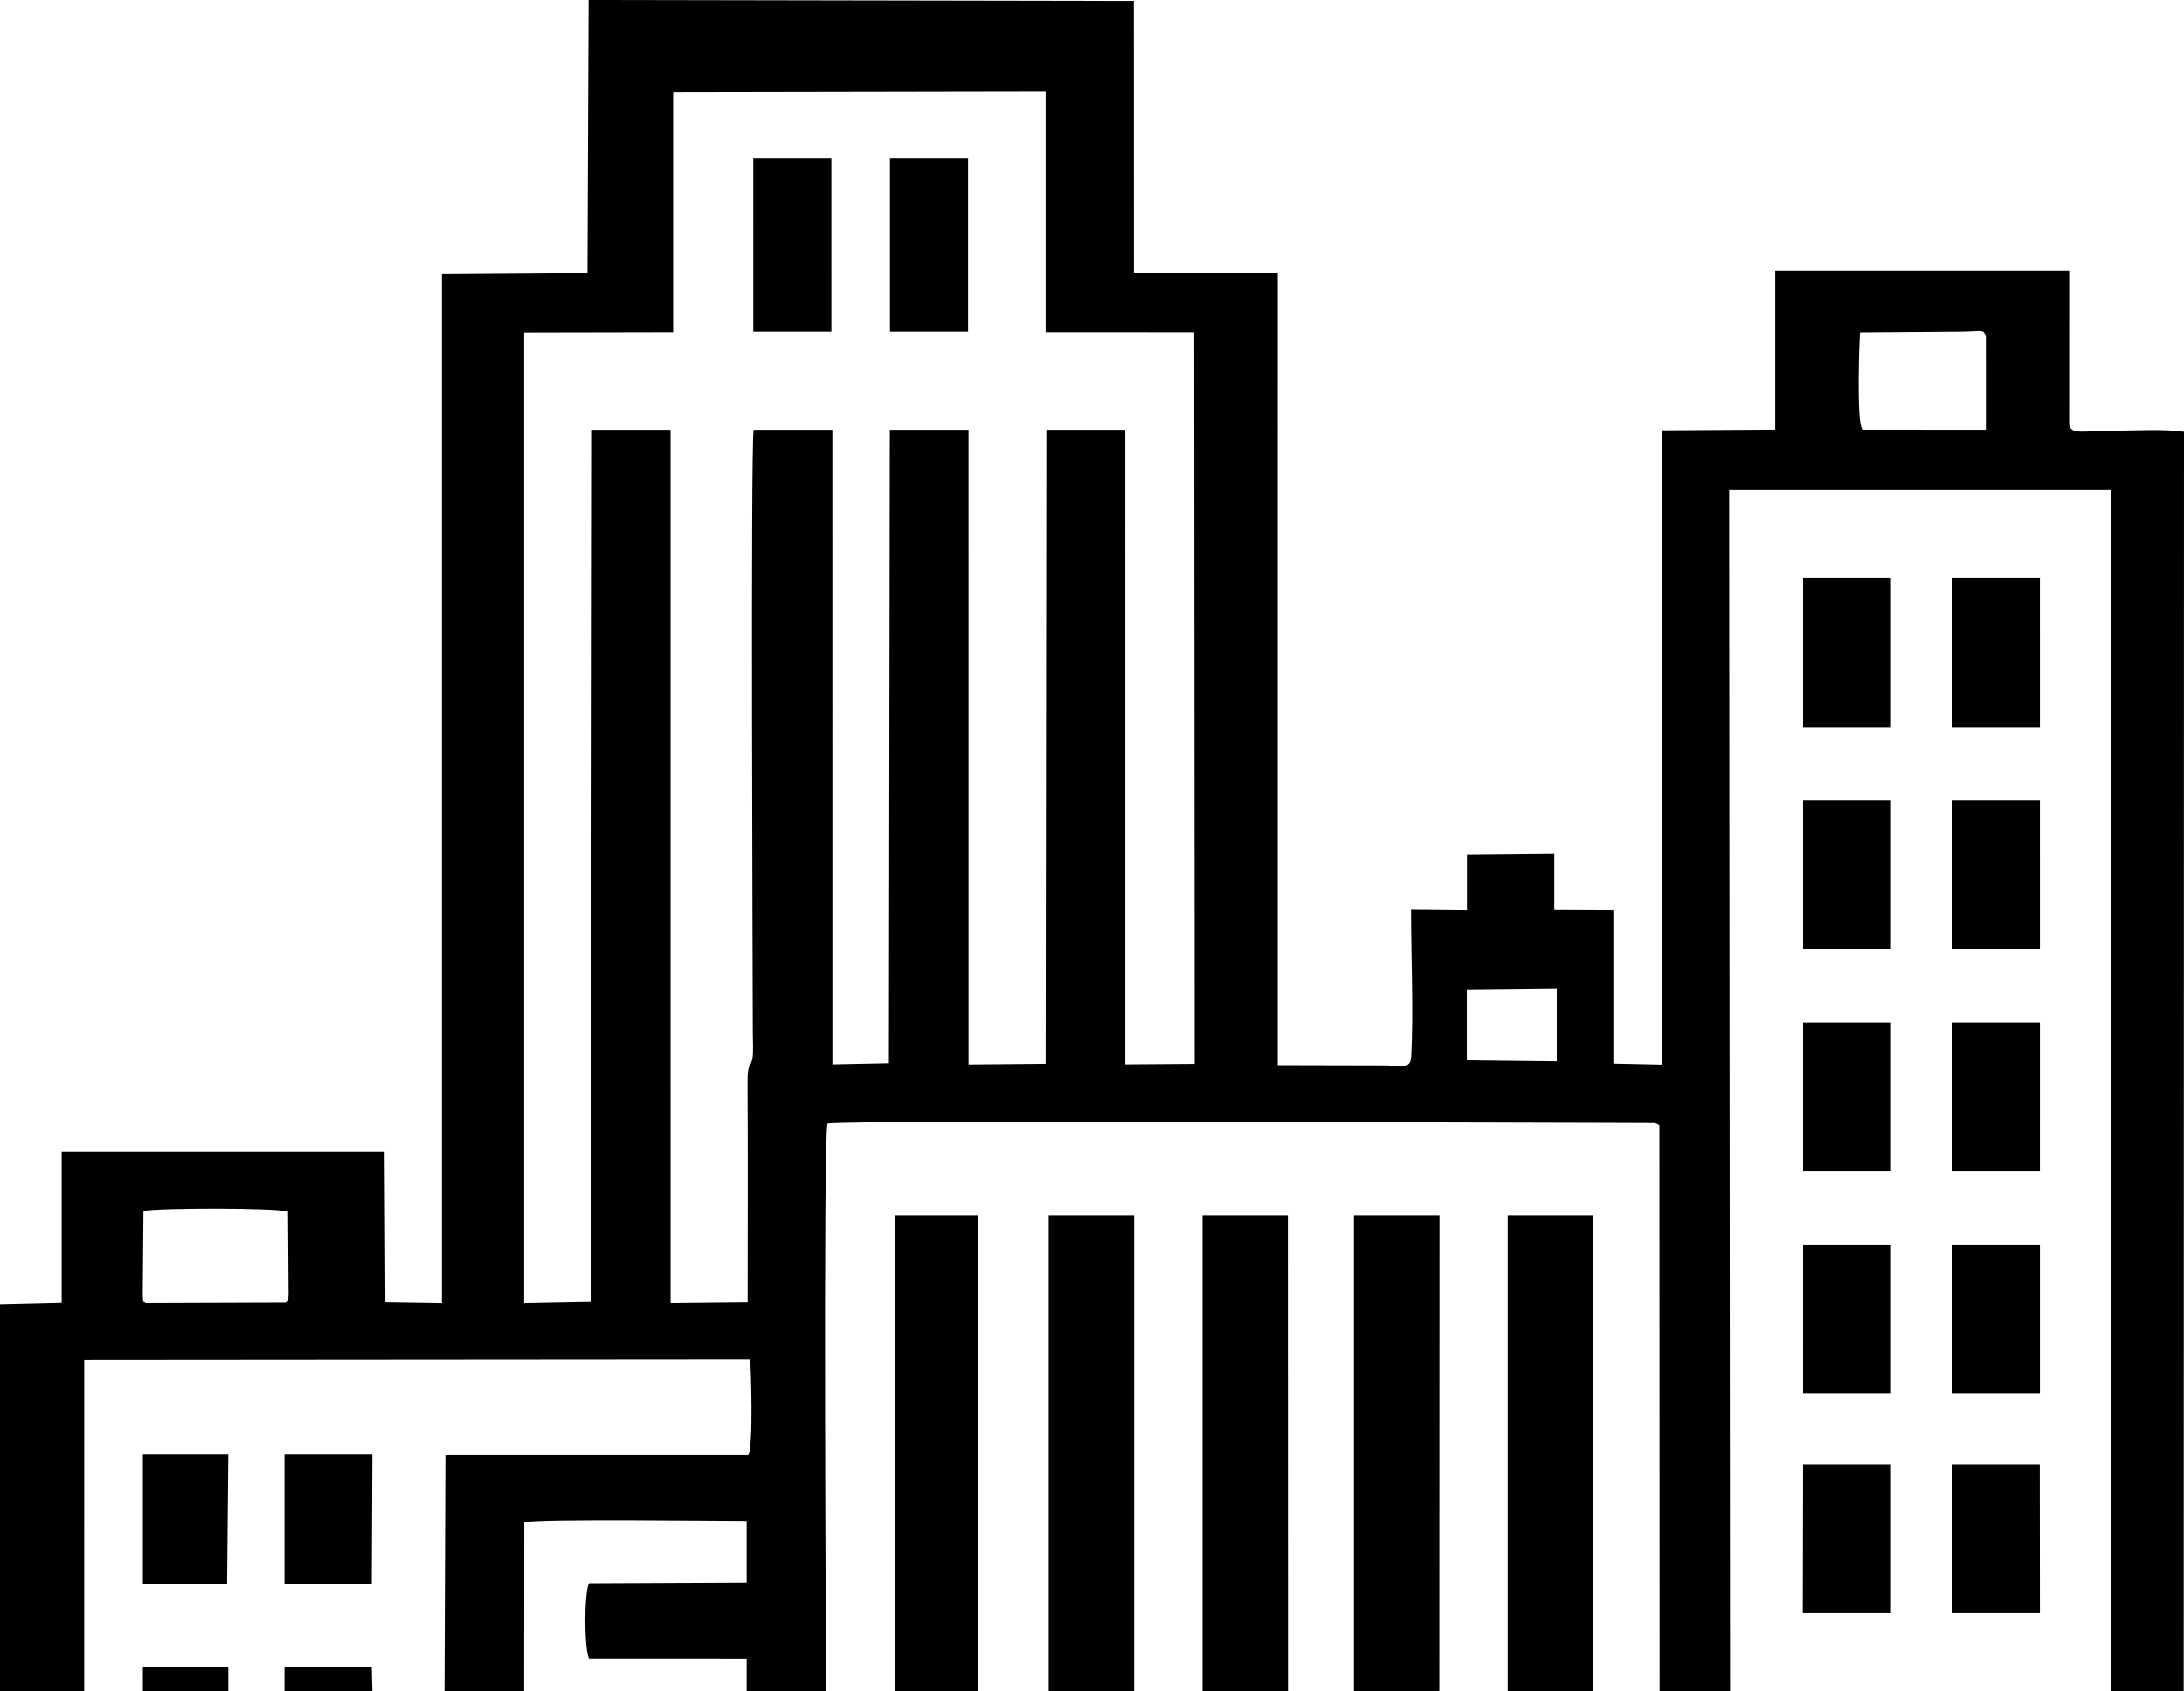 <svg 
	xmlns="http://www.w3.org/2000/svg" 
	xml:space="preserve" 
	version="1.1" 
	style="
	shape-rendering:geometricPrecision; 
	text-rendering:geometricPrecision; 
	image-rendering:optimizeQuality; 
	fill-rule:evenodd; 
	clip-rule:evenodd"
	viewBox="0 0 79754.11 61773.12"
	xmlns:xlink="http://www.w3.org/1999/xlink"
	xmlns:xodm="http://www.corel.com/coreldraw/odm/2003"
>
	<g id="Camada_x0020_1">
		<path d="M10429.36 47579.25l-5125.29 17.62c-111.36,-177.33 -43.57,209.54 -92.15,-263.79l25.71 -3102.57c523.73,-113.82 4888.33,-122.81 5279.71,26.11l20.42 2990c-26.99,420.29 19.78,197.48 -108.39,332.62zm46419.85 -11478.92l0 2664.32 -3285.02 -36.22 0 -2591.88 3285.02 -36.22zm-29584.71 25672.79l81.71 0 2817.28 0c0,-1210.58 -110.31,-20086.43 52.87,-20738.4 1201.44,-138.24 24790.76,-24.29 28495.3,-24.29l1689.6 6.23c169.68,33.69 102.43,29.52 196.26,86.15l7.45 20670.31 2487.46 0 84.91 0 -32.85 -43880.98 13937.06 0.13 0 43880.84 89.62 0 2572.43 0 10.51 -46000.5c-675.18,-110.11 -1855.54,-40.94 -2586.35,-40.94 -1058.75,0 -1538.72,166.34 -1608.09,-225.14l3.2 -5623.96 -10735.84 -0.13 0.1 5810.89 -4127.76 26.08 -0.03 23165.92 -1783.16 -37.13 0 -5605.02 -2158 -9.23 0 -2044.36 -3189.16 30.32 0 2023.9 -2042.17 -19.41c0,1714.56 92.89,3691.33 6.47,5371.76 -24.97,485.96 -400.62,318.4 -935.13,317.09l-3941.87 -9.03 0.84 -28926.3 -5251.98 -0.1 -2.06 -9942.79 -19911.19 -35.04 -41.41 9976.55 -5314.31 37.67 0 37586.05 -2064.3 -32.92 -29.35 -5498.21 -11790.72 0 0.1 5519.41 -2251.74 53.2 -0.2 14131.37 3074.06 0 0.98 -12105.18 24318.17 -18.9c28.3,301.25 122.37,3163.01 -68.77,3496.82l-11061.25 1.15 -32.85 8626.12 2907.62 0 4.89 -6178.75c632.19,-130.66 6918.66,-47.64 8121.66,-47.64l0 2250.93 -5759.24 25.71c-178.17,376.49 -178.17,2351.78 -0.03,2750.77l5759.27 2.12 0 1196.86zm-22048.41 0l3119.89 0 0 -891.26 -3120.26 0 0.37 891.26zm5171.25 0l3209.07 0 -21.93 -891.26 -3187.14 0 0 891.26zm-5171.25 -3923.38l3075.65 0 44.24 -4724.78 -2941.92 0 -177.97 0 0 4724.78zm5171.25 0l3187.14 0 21.93 -4724.78 -3209.41 0 0.34 4724.78zm60907 -6954.48l3198.26 0 0 -5438.04 -3209.04 0 10.78 5438.04zm-10.78 8024.39l3209.04 0 -5.22 -5438.04 -3203.82 0 0 5438.04zm-5439.11 -8024.39l3209.41 0 0 -5438.04 -3209.07 0 -0.34 5438.04zm5438.74 -8113.54l3209.41 0 0.37 -5438.04 -3209.41 0 -0.37 5438.04zm-5438.74 0l3209.41 0 0.34 -5438.04 -3209.41 0 -0.34 5438.04zm5439.11 -8113.54l3209.41 0 -0.37 -5438.07 -3209.41 0 0.37 5438.07zm-5438.78 0l3209.41 0 -0.34 -5438.07 -3209.41 0 0.34 5438.07zm5438.78 -8113.54l3209.41 0 -0.37 -5438.07 -3209.41 0 0.37 5438.07zm-5438.78 0l3209.41 0 -0.34 -5438.07 -3209.41 0 0.34 5438.07zm-11.49 32365l3220.56 0 0.34 -5438.04 -3209.41 0 -11.49 5438.04zm-33334.3 -46808.91l2852.76 0 -0.34 -6329.63 -2852.76 0 0.34 6329.63zm-4992.94 0l2852.76 0 -0.34 -6329.63 -2852.76 0 0.34 6329.63zm5171.28 49662.38l3030.73 0 0 -17385.83 -3019.95 0 -10.78 17385.83zm11234.13 0l3119.89 0 -5.22 -17385.83 -3114.66 0 0 17385.83zm11144.98 0l3119.89 0 -2.43 -17385.83 -3117.46 0 0 17385.83zm-16762.06 0l3119.92 0 0 -17385.83 -3119.92 0 0 17385.83zm11144.98 0l3119.92 0 5.93 -17385.83 -3125.85 0 0 17385.83zm23079.9 -49484.15l0.64 3409.42 -4510.49 -3.77c-223.42,-280.23 -110.75,-3283.3 -86.39,-3555.65l3538.5 -26.52c996.65,-1.01 944.43,-122.24 1057.74,176.52zm-50941.69 35264.43l-2439.58 44.81 0.24 -35455.34 5441.27 -10.21 0 -8779.49 13603.73 -23.65 0 8803.58 5424.42 1.28 17.28 26723.25 -2533.82 18.09 -0.64 -23175.9 -2880.02 0 -27.53 23154.3 -2814.72 25.84 -0.61 -23180.14 -2874.5 0 -32.88 23133.71 -2064.03 42.25 -0.71 -23175.96 -2878.64 0c-109.71,909.69 -33.09,19186.95 -28.54,22000.16 0.37,237.71 27.09,760.23 -14.56,965.42 -74.13,365.27 -182.32,117.66 -177.3,903.29 16.98,2665.56 4.04,5335.03 4.04,8001.1l-2815.03 27.43 -0.44 -31897.4 -2869.44 0 -38.01 31853.57z"/>
	</g>
</svg>

